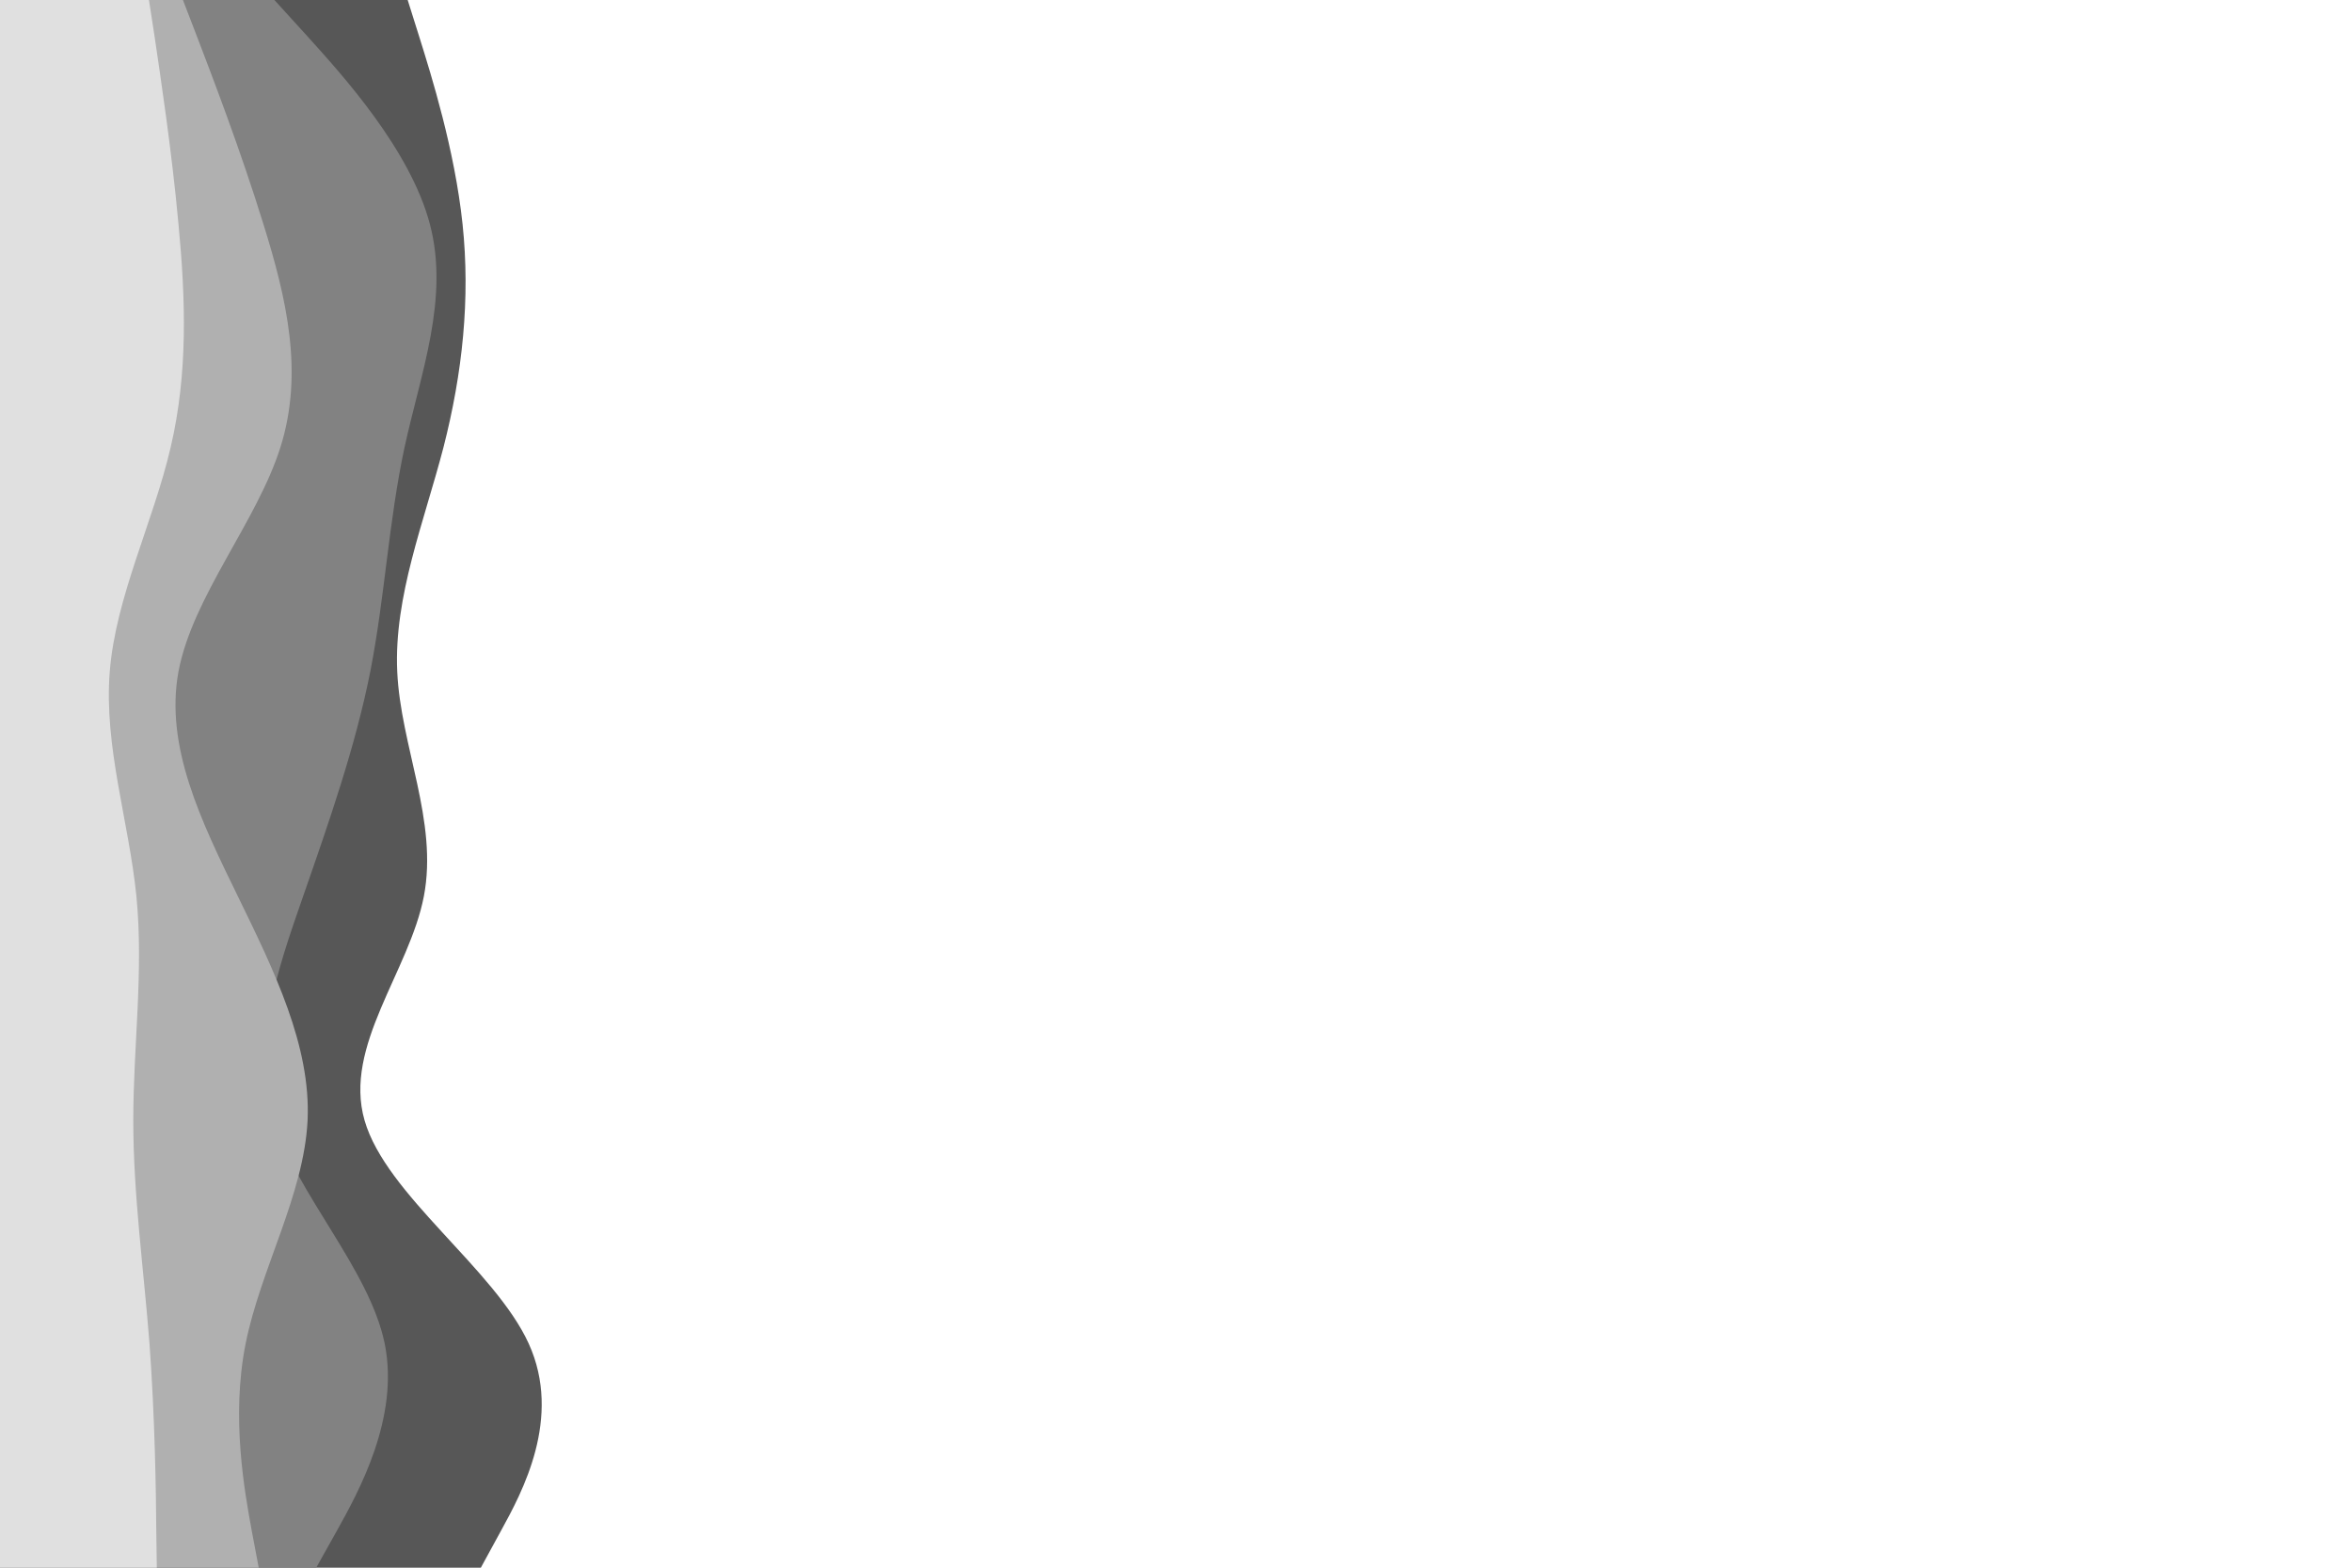 <svg id="visual" viewBox="0 0 900 600" width="900" height="600" xmlns="http://www.w3.org/2000/svg" xmlns:xlink="http://www.w3.org/1999/xlink" version="1.1"><path d="M156 0L160.5 14.3C165 28.7 174 57.3 177 85.8C180 114.3 177 142.7 169.7 171.2C162.3 199.7 150.7 228.3 152 257C153.3 285.7 167.7 314.3 162.2 343C156.7 371.7 131.3 400.3 139.5 428.8C147.7 457.3 189.3 485.7 202.3 514.2C215.3 542.7 199.7 571.3 191.8 585.7L184 600L0 600L0 585.7C0 571.3 0 542.7 0 514.2C0 485.7 0 457.3 0 428.8C0 400.3 0 371.7 0 343C0 314.3 0 285.7 0 257C0 228.3 0 199.7 0 171.2C0 142.7 0 114.3 0 85.8C0 57.3 0 28.7 0 14.3L0 0Z" fill="#575757"></path><path d="M105 0L118 14.3C131 28.7 157 57.3 164.5 85.8C172 114.3 161 142.7 154.8 171.2C148.7 199.7 147.3 228.3 141.7 257C136 285.7 126 314.3 116 343C106 371.7 96 400.3 104.8 428.8C113.7 457.3 141.3 485.7 147.2 514.2C153 542.7 137 571.3 129 585.7L121 600L0 600L0 585.7C0 571.3 0 542.7 0 514.2C0 485.7 0 457.3 0 428.8C0 400.3 0 371.7 0 343C0 314.3 0 285.7 0 257C0 228.3 0 199.7 0 171.2C0 142.7 0 114.3 0 85.8C0 57.3 0 28.7 0 14.3L0 0Z" fill="#828282"></path><path d="M70 0L75.5 14.3C81 28.7 92 57.3 100.8 85.8C109.7 114.3 116.3 142.7 107.3 171.2C98.3 199.7 73.7 228.3 68.3 257C63 285.7 77 314.3 91 343C105 371.7 119 400.3 117.7 428.8C116.3 457.3 99.7 485.7 94 514.2C88.3 542.7 93.7 571.3 96.3 585.7L99 600L0 600L0 585.7C0 571.3 0 542.7 0 514.2C0 485.7 0 457.3 0 428.8C0 400.3 0 371.7 0 343C0 314.3 0 285.7 0 257C0 228.3 0 199.7 0 171.2C0 142.7 0 114.3 0 85.8C0 57.3 0 28.7 0 14.3L0 0Z" fill="#b0b0b0"></path><path d="M57 0L59.2 14.3C61.3 28.7 65.7 57.3 68.3 85.8C71 114.3 72 142.7 65.3 171.2C58.7 199.7 44.3 228.3 42 257C39.7 285.7 49.3 314.3 52.2 343C55 371.7 51 400.3 51 428.8C51 457.3 55 485.7 57.2 514.2C59.3 542.7 59.7 571.3 59.8 585.7L60 600L0 600L0 585.7C0 571.3 0 542.7 0 514.2C0 485.7 0 457.3 0 428.8C0 400.3 0 371.7 0 343C0 314.3 0 285.7 0 257C0 228.3 0 199.7 0 171.2C0 142.7 0 114.3 0 85.8C0 57.3 0 28.7 0 14.3L0 0Z" fill="#e0e0e0"></path></svg>